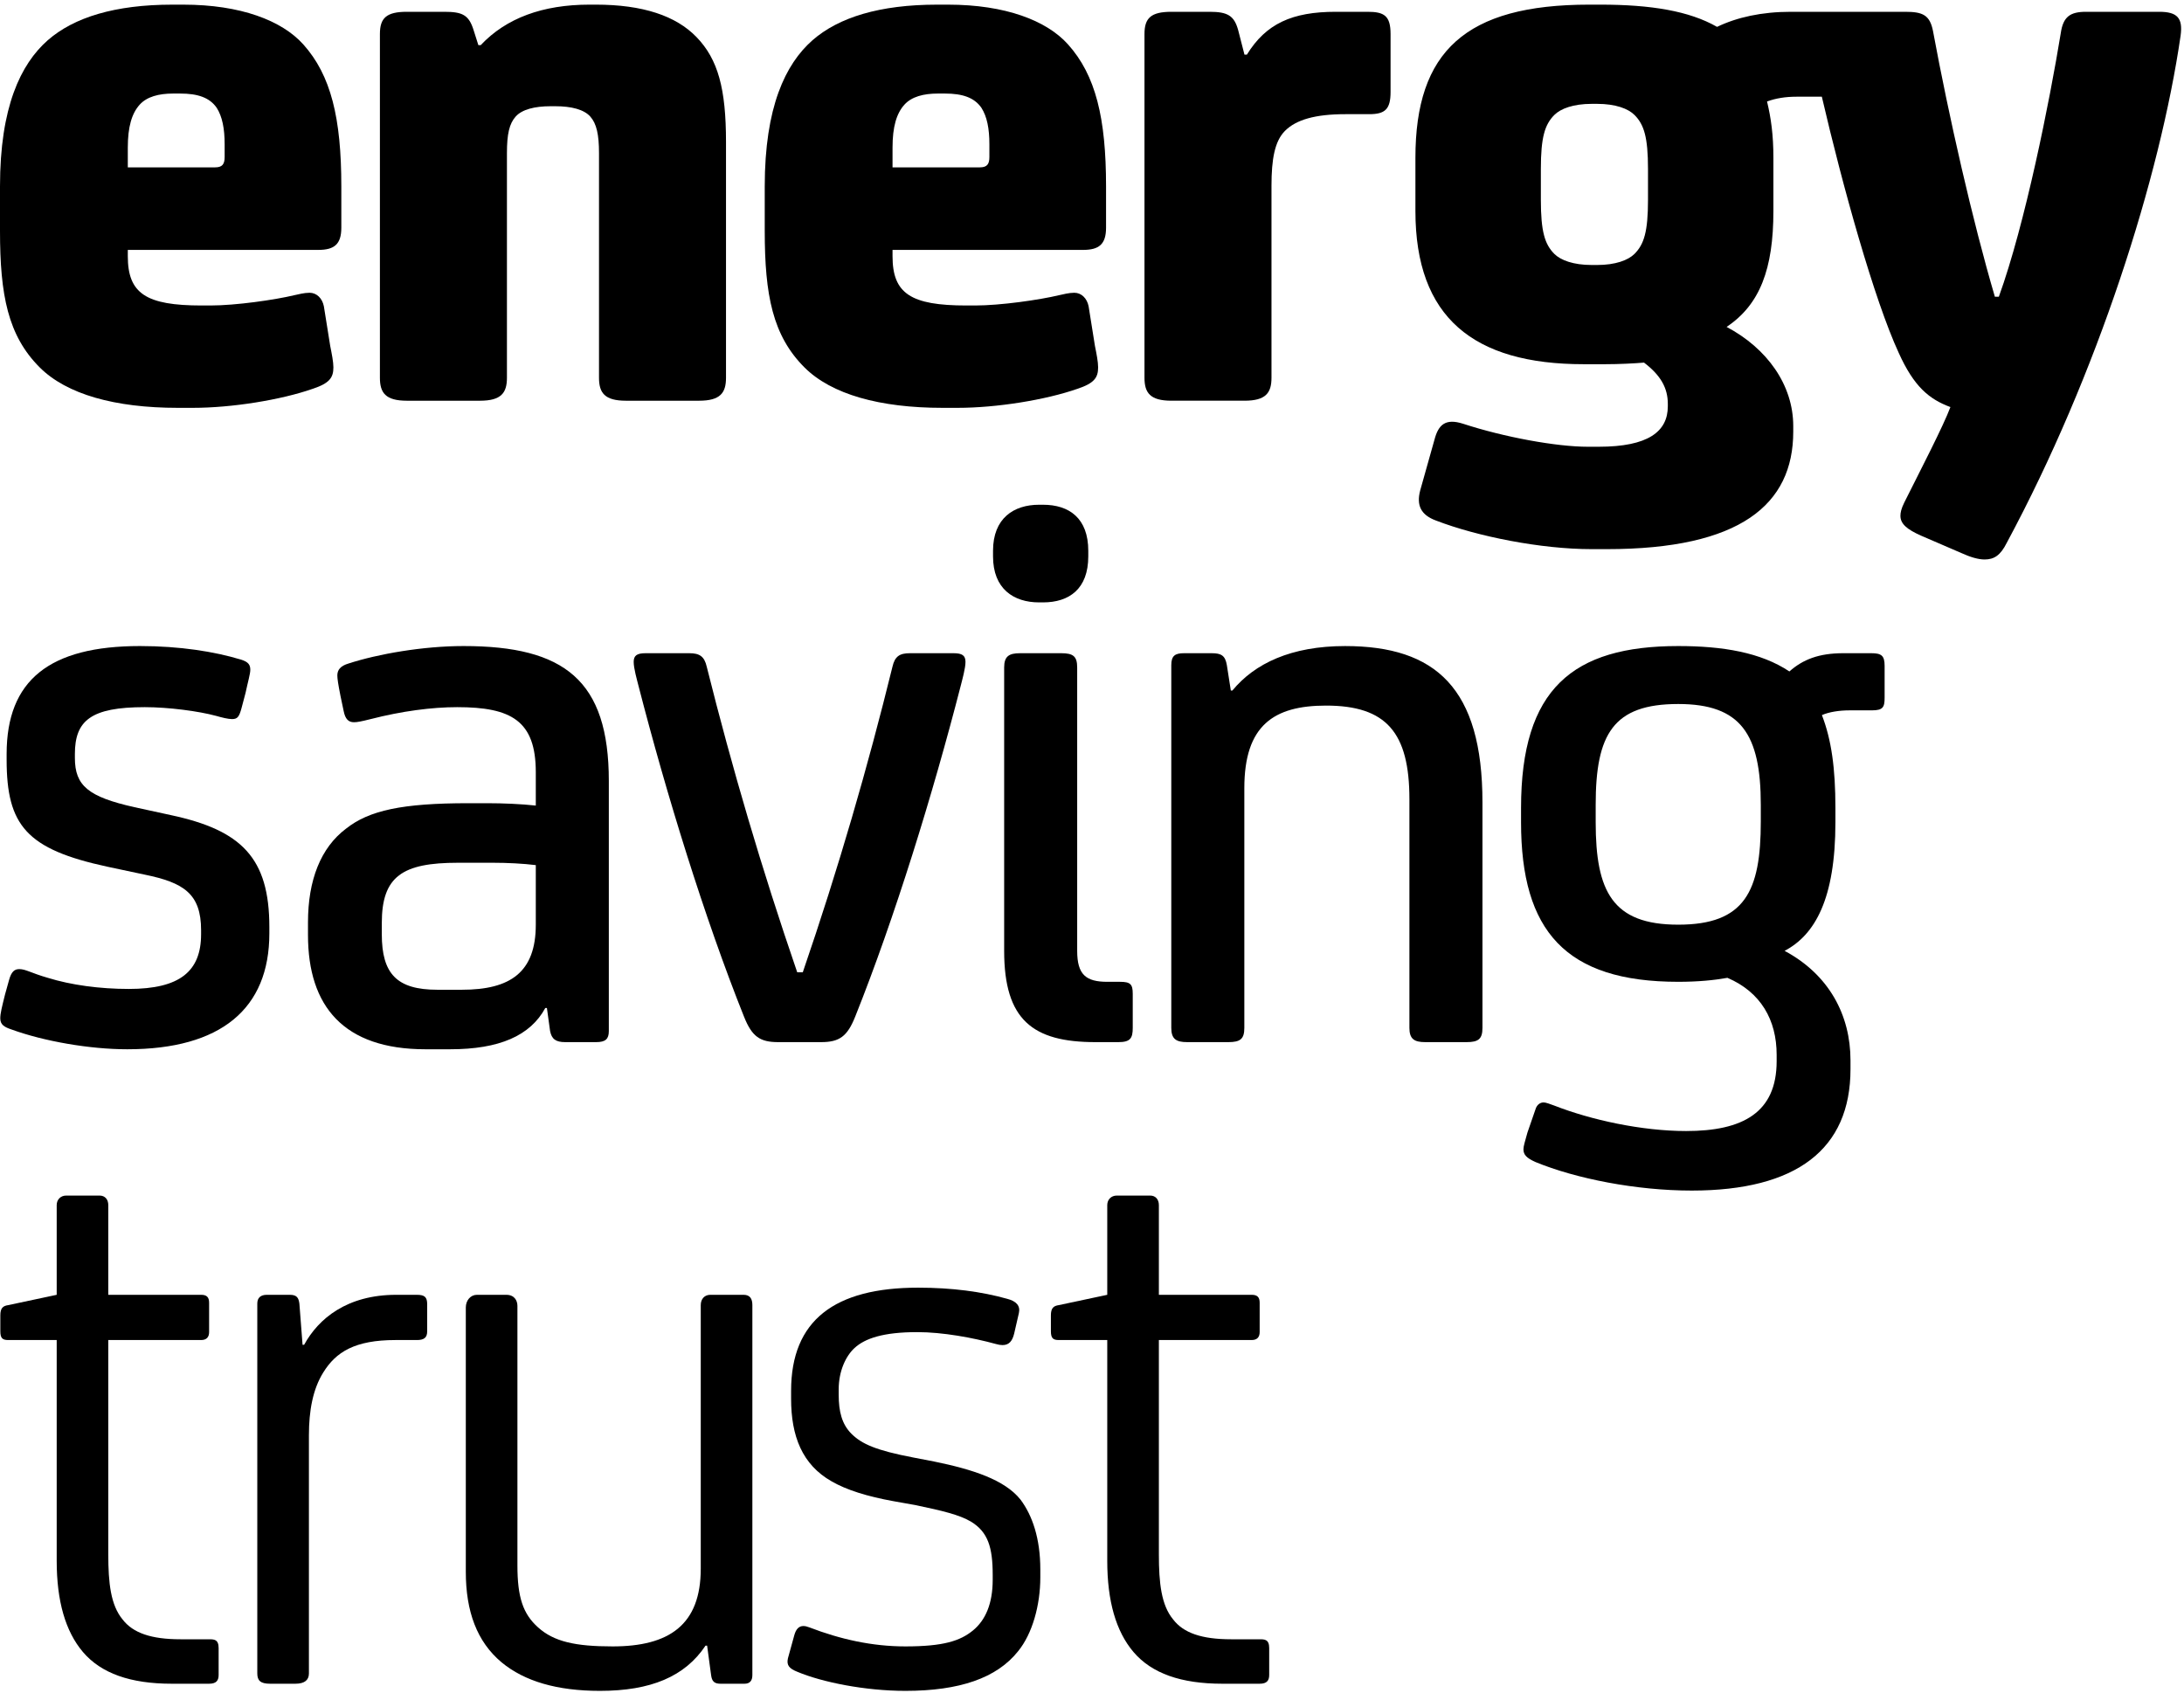 <svg viewBox="0 0 200 155" fill="none" xmlns="http://www.w3.org/2000/svg">
                            <path fill-rule="evenodd" clip-rule="evenodd" d="M19.7 15.326C20.354 15.326 20.572 15.035 20.572 14.38V13.217C20.572 11.765 20.354 10.673 19.846 9.874C19.192 8.928 18.102 8.567 16.501 8.567H15.848C14.539 8.567 13.448 8.857 12.793 9.583C12.068 10.382 11.704 11.619 11.704 13.508V15.326H19.7ZM19.265 27.976C21.589 27.976 25.152 27.465 26.968 27.03C27.332 26.956 27.843 26.81 28.348 26.81C29.003 26.81 29.512 27.32 29.658 28.046L30.24 31.683C30.384 32.408 30.531 33.134 30.531 33.645C30.531 34.588 30.167 35.099 28.639 35.605C25.734 36.624 21.227 37.349 17.664 37.349H16.283C10.54 37.349 6.107 36.116 3.636 33.645C0.728 30.737 0 27.03 0 21.14V17.071C0 9.801 1.892 5.876 4.362 3.696C6.762 1.587 10.54 0.426 15.775 0.426H16.792C22.026 0.426 25.807 1.877 27.769 4.06C30.313 6.895 31.257 10.819 31.257 17.071V20.852C31.257 22.377 30.604 22.885 29.15 22.885H11.704V23.466C11.704 26.883 13.375 27.976 18.463 27.976H19.265Z" fill="currentColor"></path>
                            <path fill-rule="evenodd" clip-rule="evenodd" d="M54.564 0.425C58.852 0.425 61.905 1.442 63.793 3.406C65.756 5.439 66.484 8.131 66.484 12.998V34.59C66.484 35.97 65.976 36.697 64.011 36.697H57.325C55.363 36.697 54.854 35.97 54.854 34.59V14.018C54.854 12.346 54.637 11.327 54.055 10.674C53.474 10.02 52.31 9.728 50.856 9.728H50.419C48.967 9.728 47.804 10.02 47.222 10.674C46.641 11.327 46.423 12.273 46.423 14.018V34.59C46.423 35.97 45.912 36.697 43.95 36.697H37.263C35.301 36.697 34.79 35.97 34.79 34.59V3.116C34.79 1.659 35.372 1.08 37.263 1.08H40.68C42.352 1.08 42.933 1.368 43.368 2.752L43.806 4.132H44.023C46.35 1.659 49.693 0.425 53.982 0.425H54.564Z" fill="currentColor"></path>
                            <path fill-rule="evenodd" clip-rule="evenodd" d="M89.73 15.326C90.385 15.326 90.603 15.035 90.603 14.38V13.217C90.603 11.765 90.385 10.673 89.874 9.874C89.222 8.928 88.129 8.567 86.534 8.567H85.879C84.569 8.567 83.479 8.857 82.824 9.583C82.098 10.382 81.734 11.619 81.734 13.508V15.326H89.73ZM89.295 27.976C91.619 27.976 95.182 27.465 96.998 27.03C97.362 26.956 97.87 26.81 98.381 26.81C99.034 26.81 99.542 27.32 99.689 28.046L100.27 31.683C100.417 32.408 100.561 33.134 100.561 33.645C100.561 34.588 100.197 35.099 98.669 35.605C95.764 36.624 91.257 37.349 87.694 37.349H86.313C80.57 37.349 76.137 36.116 73.667 33.645C70.758 30.737 70.031 27.03 70.031 21.14V17.071C70.031 9.801 71.922 5.876 74.392 3.696C76.793 1.587 80.57 0.426 85.805 0.426H86.822C92.057 0.426 95.838 1.877 97.799 4.06C100.343 6.895 101.287 10.819 101.287 17.071V20.852C101.287 22.377 100.635 22.885 99.18 22.885H81.734V23.466C81.734 26.883 83.405 27.976 88.496 27.976H89.295Z" fill="currentColor"></path>
                            <path fill-rule="evenodd" clip-rule="evenodd" d="M114.183 5.004C115.928 2.169 118.325 1.08 122.324 1.08H125.232C126.76 1.08 127.341 1.444 127.341 3.115V8.421C127.341 10.019 126.83 10.456 125.379 10.456H123.196C120.435 10.456 118.69 10.965 117.673 11.984C116.727 12.927 116.437 14.599 116.437 16.998V34.589C116.437 35.97 115.928 36.696 113.963 36.696H107.277C105.315 36.696 104.806 35.97 104.806 34.589V3.115C104.806 1.661 105.388 1.08 107.277 1.08H110.767C112.439 1.08 113.02 1.444 113.384 2.751L113.963 5.004H114.183Z" fill="currentColor"></path>
                            <path fill-rule="evenodd" clip-rule="evenodd" d="M146.263 24.267C147.934 24.267 149.1 23.83 149.679 23.251C150.551 22.378 150.916 21.215 150.916 18.306V15.472C150.916 12.563 150.551 11.4 149.679 10.528C149.1 9.946 147.934 9.511 146.263 9.511H145.754C144.082 9.511 142.919 9.946 142.338 10.528C141.468 11.4 141.104 12.563 141.104 15.472V18.306C141.104 21.215 141.468 22.378 142.338 23.251C142.919 23.83 144.082 24.267 145.754 24.267H146.263ZM183.771 49.707C183.189 50.871 182.607 51.235 181.735 51.235C181.155 51.235 180.427 51.017 179.628 50.653L175.921 49.053C174.611 48.473 174.032 47.963 174.032 47.237C174.032 46.946 174.103 46.582 174.394 46C175.921 42.948 177.957 39.023 178.609 37.278C176.647 36.553 175.266 35.389 173.885 32.334C171.632 27.466 168.724 16.997 166.835 8.856H164.508C163.492 8.856 162.619 9.003 161.817 9.291C162.182 10.818 162.399 12.346 162.399 14.453V19.323C162.399 24.631 161.165 27.901 158.113 29.937C161.817 31.899 164.217 35.242 164.217 39.023V39.531C164.217 46.22 159.347 50.289 147.135 50.289H145.754C141.104 50.289 135.287 49.126 131.506 47.672C130.126 47.163 129.691 46.291 130.055 44.91L131.363 40.26C131.726 38.876 132.379 38.294 133.98 38.805C137.758 40.042 142.555 40.912 145.39 40.912H146.409C150.916 40.912 152.731 39.531 152.731 37.205V36.987C152.731 35.533 152.079 34.37 150.551 33.206C149.679 33.28 148.298 33.353 146.991 33.353H145.028C134.923 33.353 129.617 29.064 129.617 19.323V14.453C129.617 4.714 134.195 0.425 145.536 0.425H146.553C151.206 0.425 154.694 1.007 157.24 2.461C159.056 1.588 161.312 1.08 164 1.08H174.467C176.065 1.08 176.72 1.368 177.011 2.822C178.465 10.675 180.645 20.269 182.681 27.175H183.044C185.442 20.56 187.695 9.291 188.714 3.04C188.932 1.515 189.587 1.08 191.038 1.08H197.727C199.399 1.08 199.907 1.659 199.69 3.26C197.801 16.271 192.057 34.299 183.771 49.707Z" fill="currentColor"></path>
                            <path fill-rule="evenodd" clip-rule="evenodd" d="M11.655 96.089C8.239 96.089 4.023 95.361 1.042 94.272C0.389 94.054 0.025 93.836 0.025 93.255C0.025 92.817 0.169 92.236 0.46 91.075L0.824 89.765C1.042 88.966 1.333 88.748 1.77 88.748C2.352 88.748 2.86 89.112 4.384 89.548C6.494 90.202 9.111 90.564 11.8 90.564C16.453 90.564 18.415 88.966 18.415 85.55V85.188C18.415 81.842 16.817 80.825 13.254 80.097L9.837 79.371C2.422 77.771 0.607 75.591 0.607 69.559V69.049C0.607 62.289 4.531 59.163 12.819 59.163C16.453 59.163 19.651 59.671 22.049 60.4C22.777 60.617 22.921 60.908 22.921 61.343C22.921 61.707 22.704 62.433 22.487 63.452L22.122 64.833C21.905 65.632 21.758 65.852 21.25 65.852C20.885 65.852 20.304 65.705 19.796 65.559C18.197 65.124 15.436 64.759 13.254 64.759C8.312 64.759 6.858 65.996 6.858 69.049V69.413C6.858 71.957 8.092 72.974 12.31 73.919L15.653 74.647C22.122 76.028 24.666 78.57 24.666 84.897V85.476C24.666 92.382 20.233 96.089 11.655 96.089Z" fill="currentColor"></path>
                            <path fill-rule="evenodd" clip-rule="evenodd" d="M41.215 96.089H38.961C31.473 96.089 28.204 92.162 28.204 85.623V84.459C28.204 80.605 29.367 77.626 31.693 75.882C33.8 74.21 36.852 73.555 42.886 73.555H44.631C46.085 73.555 47.756 73.628 49.066 73.772V70.72C49.066 65.996 46.811 64.759 41.869 64.759C39.543 64.759 36.781 65.124 33.947 65.852C33.074 66.07 32.71 66.14 32.419 66.14C31.911 66.14 31.619 65.852 31.473 65.124L31.182 63.743C30.965 62.653 30.892 62.145 30.892 61.854C30.892 61.343 31.182 60.981 31.911 60.764C34.599 59.889 38.744 59.163 42.451 59.163C51.681 59.163 55.753 62.289 55.753 71.519V94.418C55.753 95.144 55.462 95.435 54.59 95.435H51.755C50.882 95.435 50.518 95.144 50.374 94.418L50.083 92.309H49.936C48.556 94.853 45.721 96.089 41.215 96.089ZM41.94 79.008C36.852 79.008 34.963 80.244 34.963 84.533V85.55C34.963 89.183 36.344 90.638 40.051 90.638H42.304C46.74 90.638 49.066 89.039 49.066 84.677V79.225C47.903 79.081 46.449 79.008 45.139 79.008H41.94Z" fill="currentColor"></path>
                            <path fill-rule="evenodd" clip-rule="evenodd" d="M75.186 95.435H71.261C69.59 95.435 68.861 94.927 68.135 93.108C64.502 84.022 61.012 72.683 58.468 62.798C58.321 62.216 58.03 61.199 58.03 60.617C58.03 60.036 58.321 59.819 59.12 59.819H63.12C64.064 59.819 64.502 60.107 64.719 61.053C67.046 70.356 69.734 79.516 73.006 89.04H73.515C76.784 79.516 79.475 70.212 81.728 61.053C81.945 60.107 82.383 59.819 83.326 59.819H87.325C88.124 59.819 88.414 60.036 88.414 60.617C88.414 61.199 88.124 62.216 87.979 62.798C85.436 72.683 81.945 84.022 78.312 93.108C77.586 94.927 76.857 95.435 75.186 95.435Z" fill="currentColor"></path>
                            <path fill-rule="evenodd" clip-rule="evenodd" d="M102.424 95.435H100.314C94.571 95.435 91.956 93.399 91.956 87.077V61.126C91.956 60.107 92.391 59.819 93.411 59.819H97.189C98.281 59.819 98.643 60.107 98.643 61.126V87.077C98.643 89.257 99.444 89.912 101.407 89.912H102.567C103.513 89.912 103.731 90.13 103.731 91.002V94.128C103.731 95.074 103.513 95.435 102.424 95.435ZM95.517 55.165H95.155C92.828 55.165 90.937 53.929 90.937 50.95V50.441C90.937 47.46 92.828 46.223 95.155 46.223H95.517C97.916 46.223 99.659 47.46 99.659 50.441V50.95C99.659 53.929 97.916 55.165 95.517 55.165Z" fill="currentColor"></path>
                            <path fill-rule="evenodd" clip-rule="evenodd" d="M134.302 95.435H130.521C129.502 95.435 129.067 95.144 129.067 94.128V73.191C129.067 67.087 126.958 64.616 121.435 64.616C116.638 64.616 113.95 66.432 113.95 72.175V94.128C113.95 95.144 113.583 95.435 112.493 95.435H108.713C107.696 95.435 107.261 95.144 107.261 94.128V60.909C107.261 60.036 107.625 59.819 108.425 59.819H110.968C111.838 59.819 112.202 60.036 112.349 60.909L112.713 63.235H112.857C114.893 60.762 118.236 59.164 123.177 59.164C131.467 59.164 135.756 63.015 135.756 73.482V94.128C135.756 95.144 135.392 95.435 134.302 95.435Z" fill="currentColor"></path>
                            <path fill-rule="evenodd" clip-rule="evenodd" d="M154.921 109.029C149.833 109.029 144.31 107.939 140.603 106.412C139.8 106.048 139.51 105.756 139.51 105.248C139.51 104.958 139.654 104.52 139.874 103.721L140.603 101.614C140.746 101.104 141.111 100.959 141.328 100.959C141.619 100.959 141.91 101.104 142.345 101.25C145.691 102.558 150.341 103.577 154.41 103.577C159.574 103.577 162.697 101.905 162.697 97.179V96.597C162.697 93.401 161.245 90.857 158.191 89.547C156.957 89.767 155.502 89.911 153.684 89.911C143.364 89.911 139.29 85.257 139.29 75.299V73.991C139.29 63.09 144.016 59.163 153.684 59.163C157.755 59.163 161.245 59.744 163.863 61.489C165.097 60.399 166.551 59.818 168.804 59.818H171.351C172.294 59.818 172.584 60.035 172.584 60.981V63.889C172.584 64.761 172.438 65.052 171.421 65.052H169.385C168.442 65.052 167.494 65.196 166.842 65.487C167.714 67.74 168.078 70.358 168.078 73.991V75.299C168.078 82.352 166.187 85.622 163.425 87.076C167.494 89.255 169.459 92.963 169.459 97.108V97.907C169.459 105.248 164.515 109.029 154.921 109.029ZM153.684 64.471C147.723 64.471 146.125 67.232 146.125 73.701V75.299C146.125 81.624 147.65 84.679 153.684 84.679C159.791 84.679 161.245 81.624 161.245 75.228V73.701C161.245 67.232 159.427 64.471 153.684 64.471Z" fill="currentColor"></path>
                            <path fill-rule="evenodd" clip-rule="evenodd" d="M19.149 154.191H15.732C11.951 154.191 9.263 153.248 7.592 151.283C5.994 149.394 5.192 146.633 5.192 142.925V122.717H0.759C0.248 122.717 0.031 122.57 0.031 121.917V120.464C0.031 119.809 0.248 119.591 0.759 119.518L5.192 118.575V110.361C5.192 109.85 5.556 109.486 6.065 109.486H9.117C9.627 109.486 9.916 109.85 9.916 110.361V118.575H18.423C18.931 118.575 19.149 118.792 19.149 119.3V121.991C19.149 122.426 18.931 122.717 18.423 122.717H9.916V142.344C9.916 144.961 10.136 146.994 11.226 148.304C12.172 149.541 13.843 150.12 16.531 150.12H19.149C19.586 150.12 20.021 150.12 20.021 150.921V153.392C20.021 153.9 19.803 154.191 19.149 154.191Z" fill="currentColor"></path>
                            <path fill-rule="evenodd" clip-rule="evenodd" d="M27.052 154.191H24.726C23.853 154.191 23.562 153.9 23.562 153.248V119.374C23.562 118.863 23.853 118.575 24.434 118.575H26.544C27.198 118.575 27.343 118.863 27.416 119.374L27.707 123.152H27.851C29.161 120.755 31.776 118.575 36.285 118.575H38.174C38.899 118.575 39.119 118.792 39.119 119.447V121.918C39.119 122.5 38.829 122.717 38.174 122.717H36.211C32.504 122.717 30.759 123.807 29.596 125.699C28.65 127.223 28.289 129.186 28.289 131.439V153.248C28.289 153.827 27.925 154.191 27.052 154.191Z" fill="currentColor"></path>
                            <path fill-rule="evenodd" clip-rule="evenodd" d="M54.942 154.844C51.017 154.844 48.036 153.972 45.929 152.23C43.675 150.34 42.657 147.576 42.657 143.942V119.736C42.657 119.082 43.094 118.575 43.675 118.575H46.364C47.092 118.575 47.383 119.082 47.383 119.592V143.361C47.383 146.269 47.891 147.794 49.272 149.03C50.726 150.34 52.688 150.773 56.105 150.773C61.266 150.773 64.172 148.813 64.172 143.652V119.519C64.172 118.937 64.537 118.575 65.044 118.575H68.097C68.681 118.575 68.898 118.937 68.898 119.519V153.393C68.898 153.901 68.681 154.192 68.17 154.192H65.991C65.409 154.192 65.191 153.972 65.118 153.393L64.754 150.702H64.61C62.721 153.537 59.595 154.844 54.942 154.844Z" fill="currentColor"></path>
                            <path fill-rule="evenodd" clip-rule="evenodd" d="M82.911 154.844C79.204 154.844 75.279 154.048 73.026 153.102C72.298 152.811 72.007 152.52 72.154 151.866L72.735 149.759C72.892 149.182 73.162 148.907 73.571 148.907C73.731 148.907 73.911 148.949 74.116 149.03C76.951 150.12 79.859 150.773 82.911 150.773C86.401 150.773 87.926 150.267 89.089 149.321C90.252 148.375 90.907 146.848 90.907 144.668V144.233C90.907 141.689 90.47 140.309 88.945 139.363C87.853 138.708 86.254 138.343 83.855 137.836L81.822 137.474C79.421 137.039 77.533 136.454 76.152 135.655C73.461 134.128 72.445 131.513 72.445 128.097V127.368C72.445 120.899 76.442 117.921 84.075 117.921C87.2 117.921 89.888 118.285 92.215 118.937C93.088 119.155 93.451 119.592 93.305 120.245L92.87 122.136C92.703 122.81 92.403 123.179 91.809 123.179C91.63 123.179 91.429 123.147 91.198 123.079C89.089 122.5 86.328 121.992 84.001 121.992C80.876 121.992 79.204 122.571 78.258 123.443C77.459 124.172 76.804 125.553 76.804 127.224V127.733C76.804 129.26 77.094 130.421 77.967 131.296C78.913 132.239 80.221 132.821 83.637 133.475L85.529 133.839C89.089 134.566 91.997 135.509 93.451 137.327C94.541 138.781 95.267 140.89 95.267 143.725V144.451C95.267 146.995 94.541 149.612 93.234 151.213C91.269 153.684 87.853 154.844 82.911 154.844Z" fill="currentColor"></path>
                            <path fill-rule="evenodd" clip-rule="evenodd" d="M115.354 154.191H111.938C108.159 154.191 105.469 153.248 103.797 151.283C102.196 149.394 101.397 146.633 101.397 142.925V122.717H96.964C96.456 122.717 96.236 122.57 96.236 121.917V120.464C96.236 119.809 96.456 119.591 96.964 119.518L101.397 118.575V110.361C101.397 109.85 101.761 109.486 102.273 109.486H105.322C105.831 109.486 106.124 109.85 106.124 110.361V118.575H114.626C115.137 118.575 115.354 118.792 115.354 119.3V121.991C115.354 122.426 115.137 122.717 114.626 122.717H106.124V142.344C106.124 144.961 106.342 146.994 107.431 148.304C108.377 149.541 110.049 150.12 112.737 150.12H115.354C115.792 150.12 116.227 150.12 116.227 150.921V153.392C116.227 153.9 116.009 154.191 115.354 154.191Z" fill="currentColor"></path>
                        </svg>